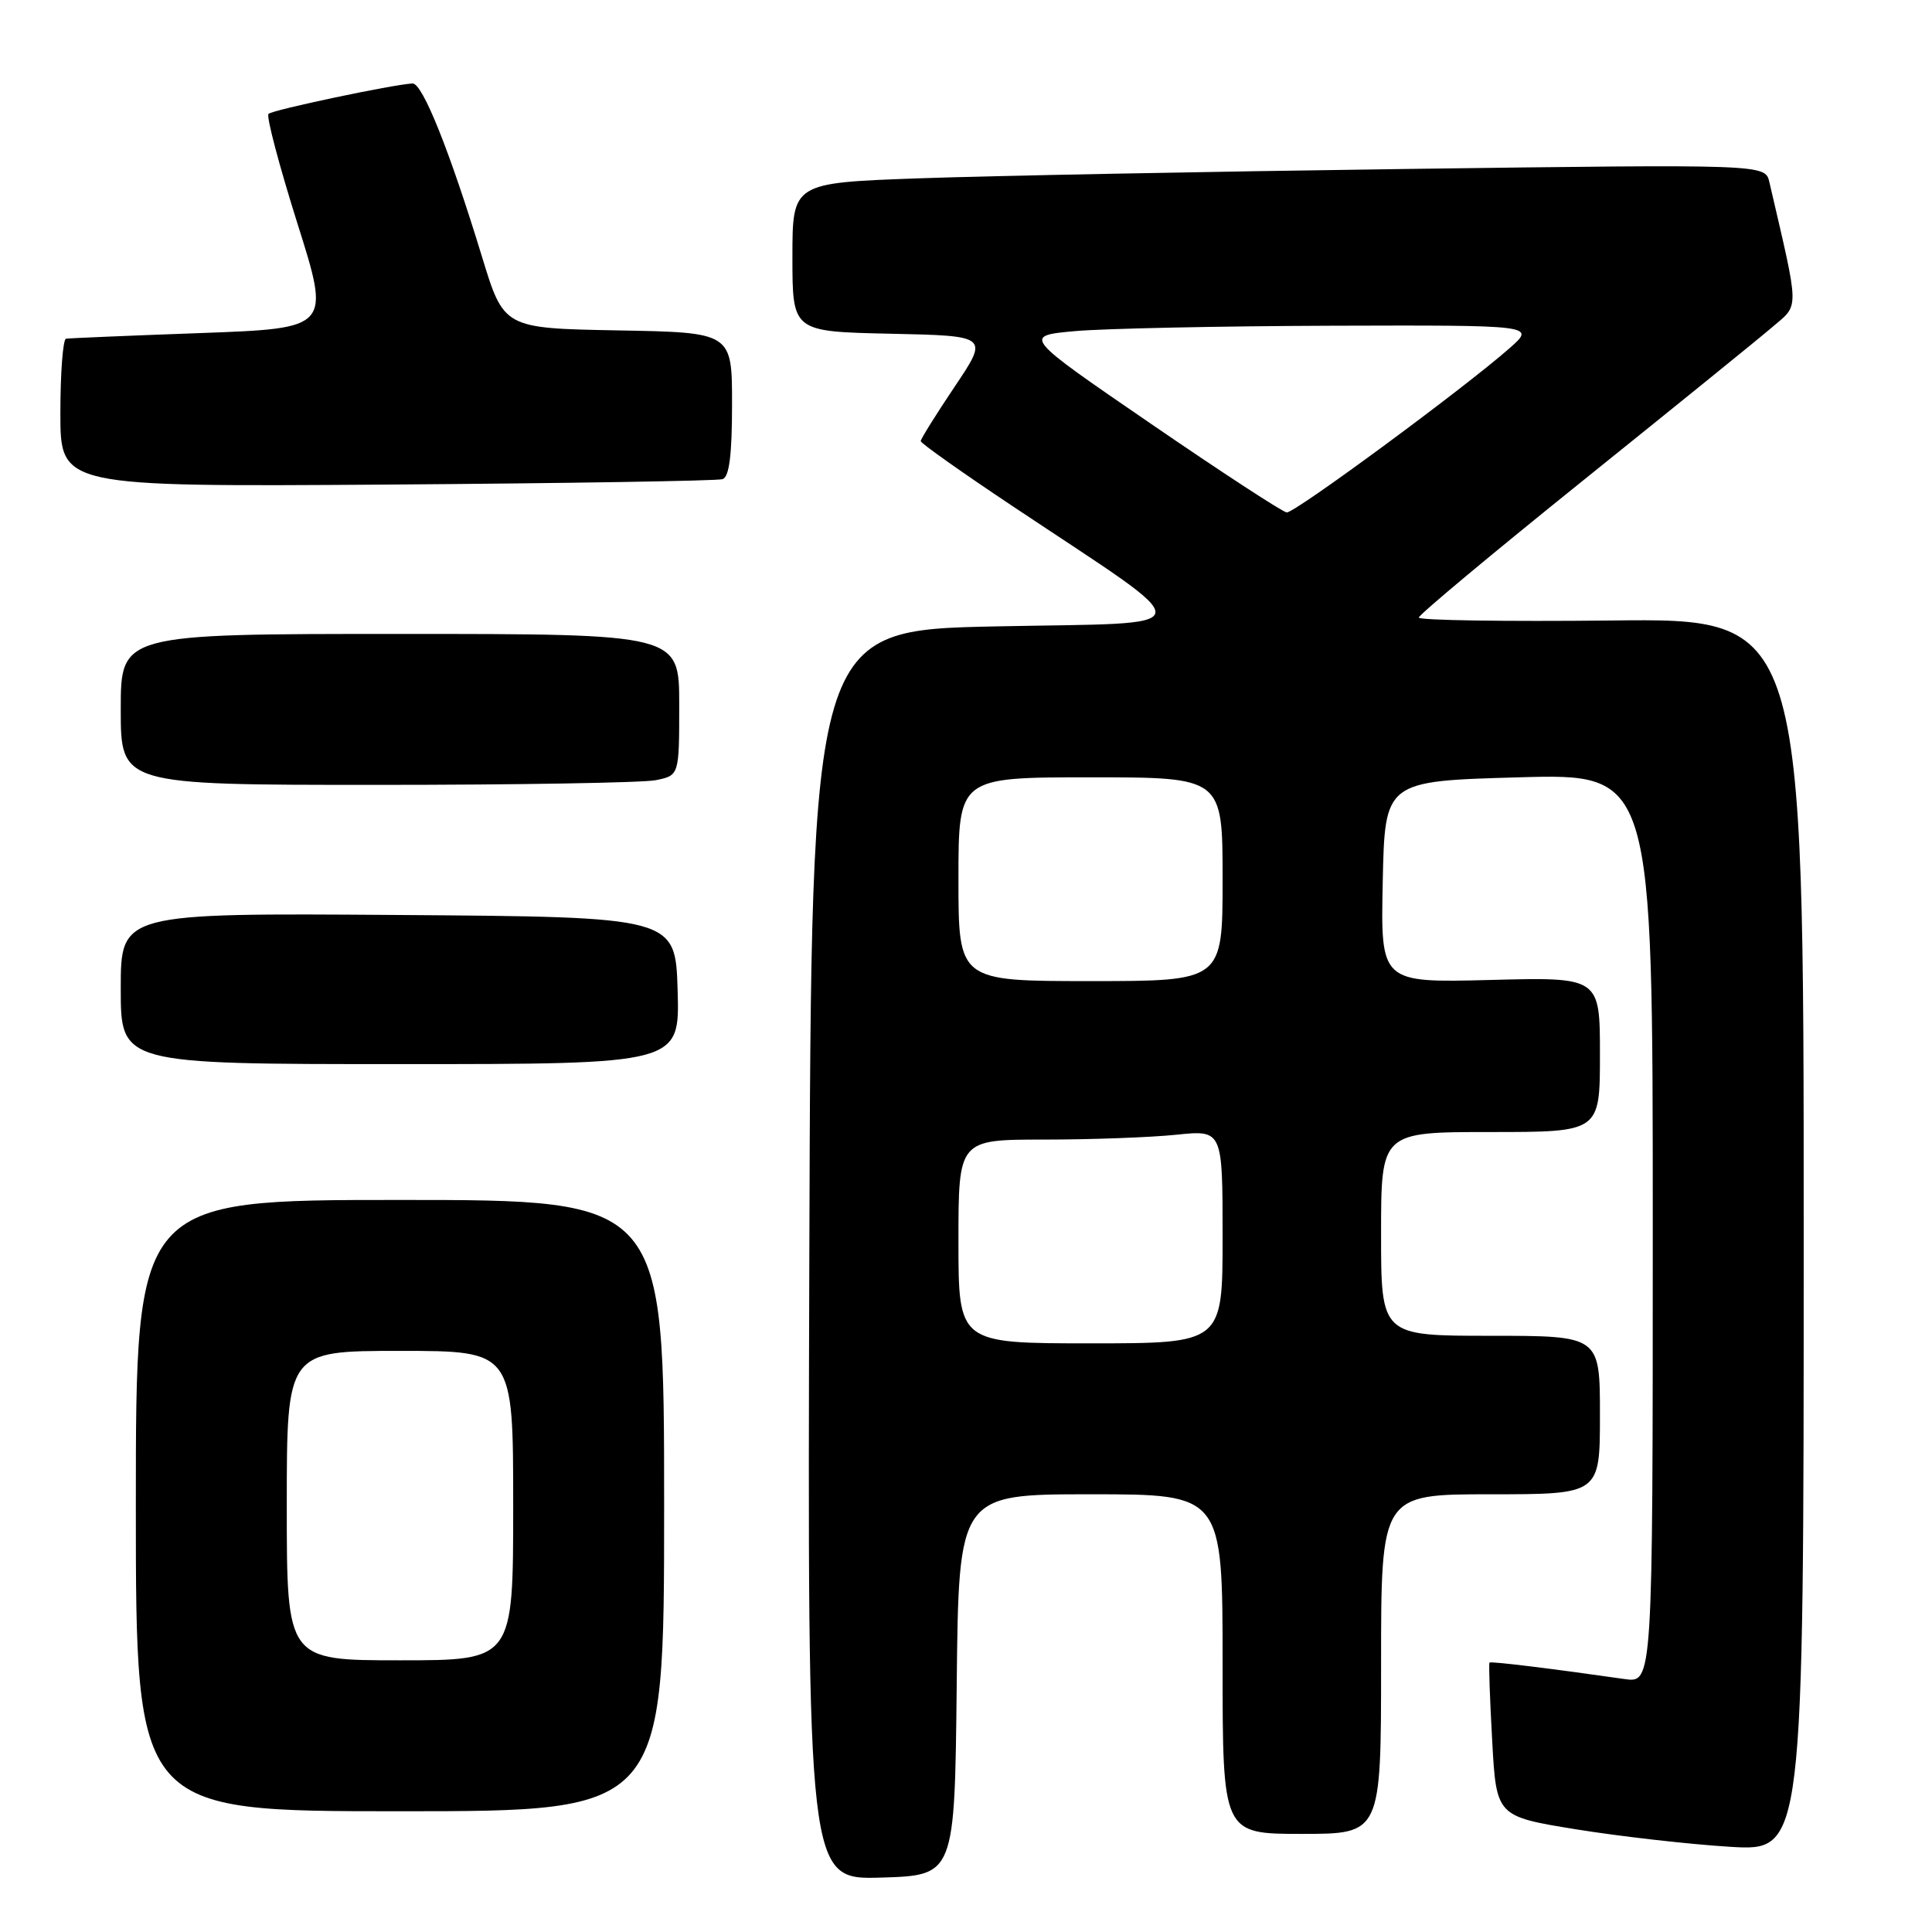 <?xml version="1.0" encoding="UTF-8" standalone="no"?>
<!DOCTYPE svg PUBLIC "-//W3C//DTD SVG 1.1//EN" "http://www.w3.org/Graphics/SVG/1.1/DTD/svg11.dtd" >
<svg xmlns="http://www.w3.org/2000/svg" xmlns:xlink="http://www.w3.org/1999/xlink" version="1.1" viewBox="0 0 256 256">
 <g >
 <path fill="currentColor"
d=" M 126.77 223.25 C 127.03 198.00 127.03 198.00 144.52 198.00 C 162.00 198.00 162.00 198.00 162.00 220.50 C 162.00 243.00 162.00 243.00 172.50 243.00 C 183.00 243.00 183.00 243.00 183.00 220.50 C 183.00 198.00 183.00 198.00 197.50 198.00 C 212.00 198.00 212.00 198.00 212.00 187.50 C 212.00 177.00 212.00 177.00 197.50 177.00 C 183.00 177.00 183.00 177.00 183.00 163.50 C 183.00 150.00 183.00 150.00 197.50 150.00 C 212.00 150.00 212.00 150.00 212.00 139.74 C 212.00 129.47 212.00 129.47 197.47 129.85 C 182.94 130.22 182.94 130.22 183.22 116.86 C 183.50 103.50 183.50 103.50 201.25 103.00 C 219.00 102.50 219.00 102.50 219.00 162.76 C 219.00 223.02 219.00 223.02 215.25 222.48 C 205.55 221.09 197.56 220.11 197.37 220.30 C 197.25 220.41 197.41 225.04 197.72 230.59 C 198.27 240.68 198.27 240.68 208.87 242.40 C 214.70 243.34 223.86 244.38 229.23 244.71 C 239.00 245.30 239.00 245.30 239.00 163.62 C 239.00 81.93 239.00 81.93 213.50 82.22 C 199.47 82.37 188.00 82.20 188.00 81.83 C 188.00 81.46 197.79 73.30 209.75 63.68 C 221.71 54.06 233.00 44.92 234.83 43.35 C 238.46 40.24 238.49 41.53 234.45 24.13 C 233.90 21.76 233.90 21.76 186.20 22.39 C 159.97 22.74 130.96 23.30 121.75 23.63 C 105.00 24.23 105.00 24.23 105.00 34.09 C 105.00 43.94 105.00 43.94 118.01 44.22 C 131.02 44.50 131.02 44.50 126.51 51.22 C 124.03 54.91 122.00 58.17 122.00 58.45 C 122.00 58.73 127.51 62.63 134.25 67.12 C 159.64 84.05 159.87 82.43 131.98 83.00 C 107.50 83.50 107.50 83.50 107.24 166.29 C 106.99 249.07 106.99 249.07 116.74 248.79 C 126.50 248.50 126.50 248.50 126.77 223.25 Z  M 88.00 199.50 C 88.00 159.00 88.00 159.00 53.00 159.00 C 18.00 159.00 18.00 159.00 18.00 199.50 C 18.00 240.00 18.00 240.00 53.00 240.00 C 88.00 240.00 88.00 240.00 88.00 199.50 Z  M 89.79 131.25 C 89.50 121.50 89.50 121.50 52.75 121.24 C 16.00 120.98 16.00 120.98 16.00 130.99 C 16.00 141.00 16.00 141.00 53.04 141.00 C 90.07 141.00 90.07 141.00 89.79 131.25 Z  M 86.88 103.38 C 90.00 102.75 90.00 102.75 90.00 93.38 C 90.00 84.00 90.00 84.00 53.00 84.00 C 16.00 84.00 16.00 84.00 16.00 94.00 C 16.00 104.00 16.00 104.00 49.88 104.00 C 68.51 104.00 85.16 103.72 86.88 103.38 Z  M 95.75 63.49 C 96.63 63.19 97.00 60.27 97.00 53.56 C 97.00 44.05 97.00 44.05 81.88 43.78 C 66.76 43.50 66.76 43.50 63.86 34.00 C 59.57 19.95 55.98 10.99 54.66 11.06 C 52.05 11.20 36.10 14.56 35.58 15.09 C 35.26 15.40 36.99 21.92 39.40 29.58 C 43.80 43.50 43.80 43.50 26.65 44.13 C 17.22 44.47 9.16 44.81 8.75 44.88 C 8.34 44.95 8.00 49.39 8.00 54.75 C 8.00 64.50 8.00 64.50 51.25 64.21 C 75.04 64.04 95.06 63.72 95.75 63.49 Z  M 127.00 164.50 C 127.00 151.00 127.00 151.00 138.35 151.00 C 144.60 151.00 152.47 150.71 155.85 150.36 C 162.00 149.72 162.00 149.72 162.00 163.86 C 162.00 178.00 162.00 178.00 144.50 178.00 C 127.00 178.00 127.00 178.00 127.00 164.50 Z  M 127.00 116.50 C 127.00 103.00 127.00 103.00 144.50 103.00 C 162.00 103.00 162.00 103.00 162.00 116.50 C 162.00 130.00 162.00 130.00 144.50 130.00 C 127.00 130.00 127.00 130.00 127.00 116.50 Z  M 152.50 56.15 C 135.50 44.50 135.50 44.50 142.50 43.87 C 146.35 43.53 161.65 43.21 176.50 43.16 C 203.50 43.08 203.50 43.08 200.00 46.16 C 193.88 51.54 171.54 68.00 170.50 67.90 C 169.95 67.85 161.85 62.56 152.50 56.15 Z  M 38.00 199.50 C 38.00 179.00 38.00 179.00 53.00 179.00 C 68.00 179.00 68.00 179.00 68.00 199.50 C 68.00 220.00 68.00 220.00 53.00 220.00 C 38.00 220.00 38.00 220.00 38.00 199.50 Z "/>
</g>
</svg>